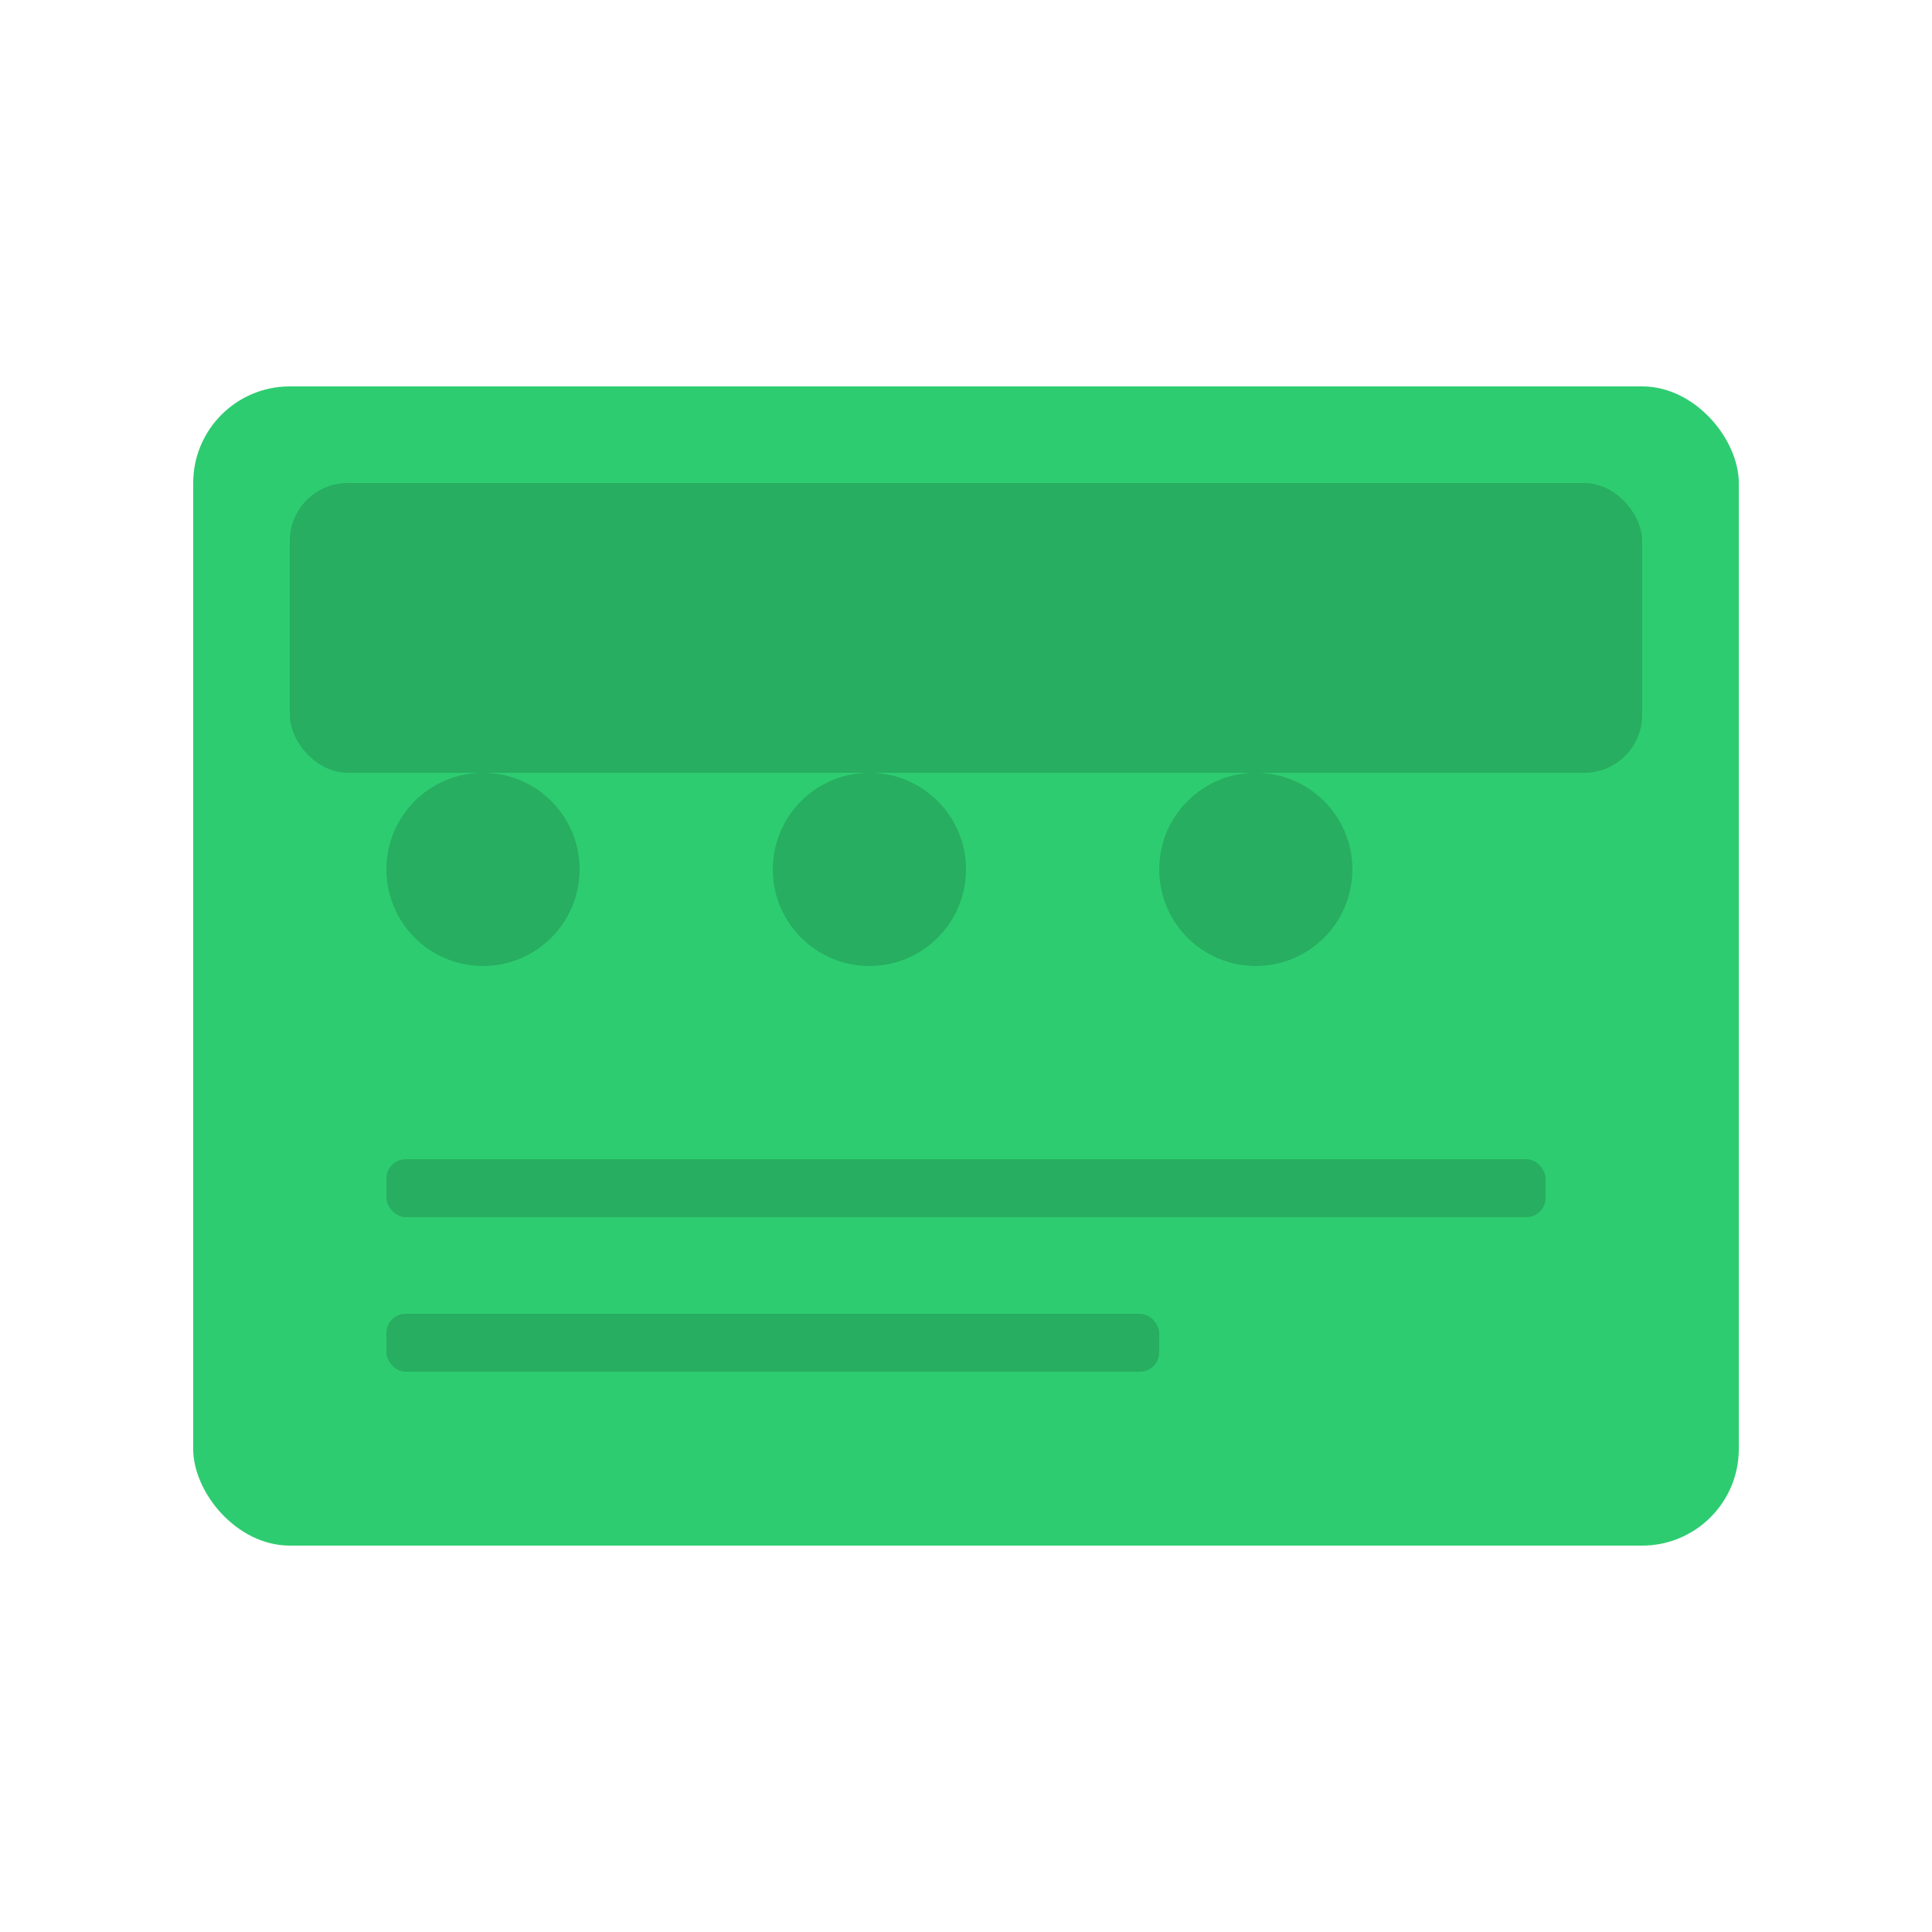 <svg xmlns="http://www.w3.org/2000/svg" viewBox="0 0 100 100">
  <rect x="10" y="20" width="80" height="60" fill="#2ecc71" rx="5"/>
  <rect x="15" y="25" width="70" height="15" fill="#27ae60" rx="3"/>
  <circle cx="25" cy="45" r="5" fill="#27ae60"/>
  <circle cx="45" cy="45" r="5" fill="#27ae60"/>
  <circle cx="65" cy="45" r="5" fill="#27ae60"/>
  <rect x="20" y="60" width="60" height="3" fill="#27ae60" rx="1"/>
  <rect x="20" y="68" width="40" height="3" fill="#27ae60" rx="1"/>
</svg>
